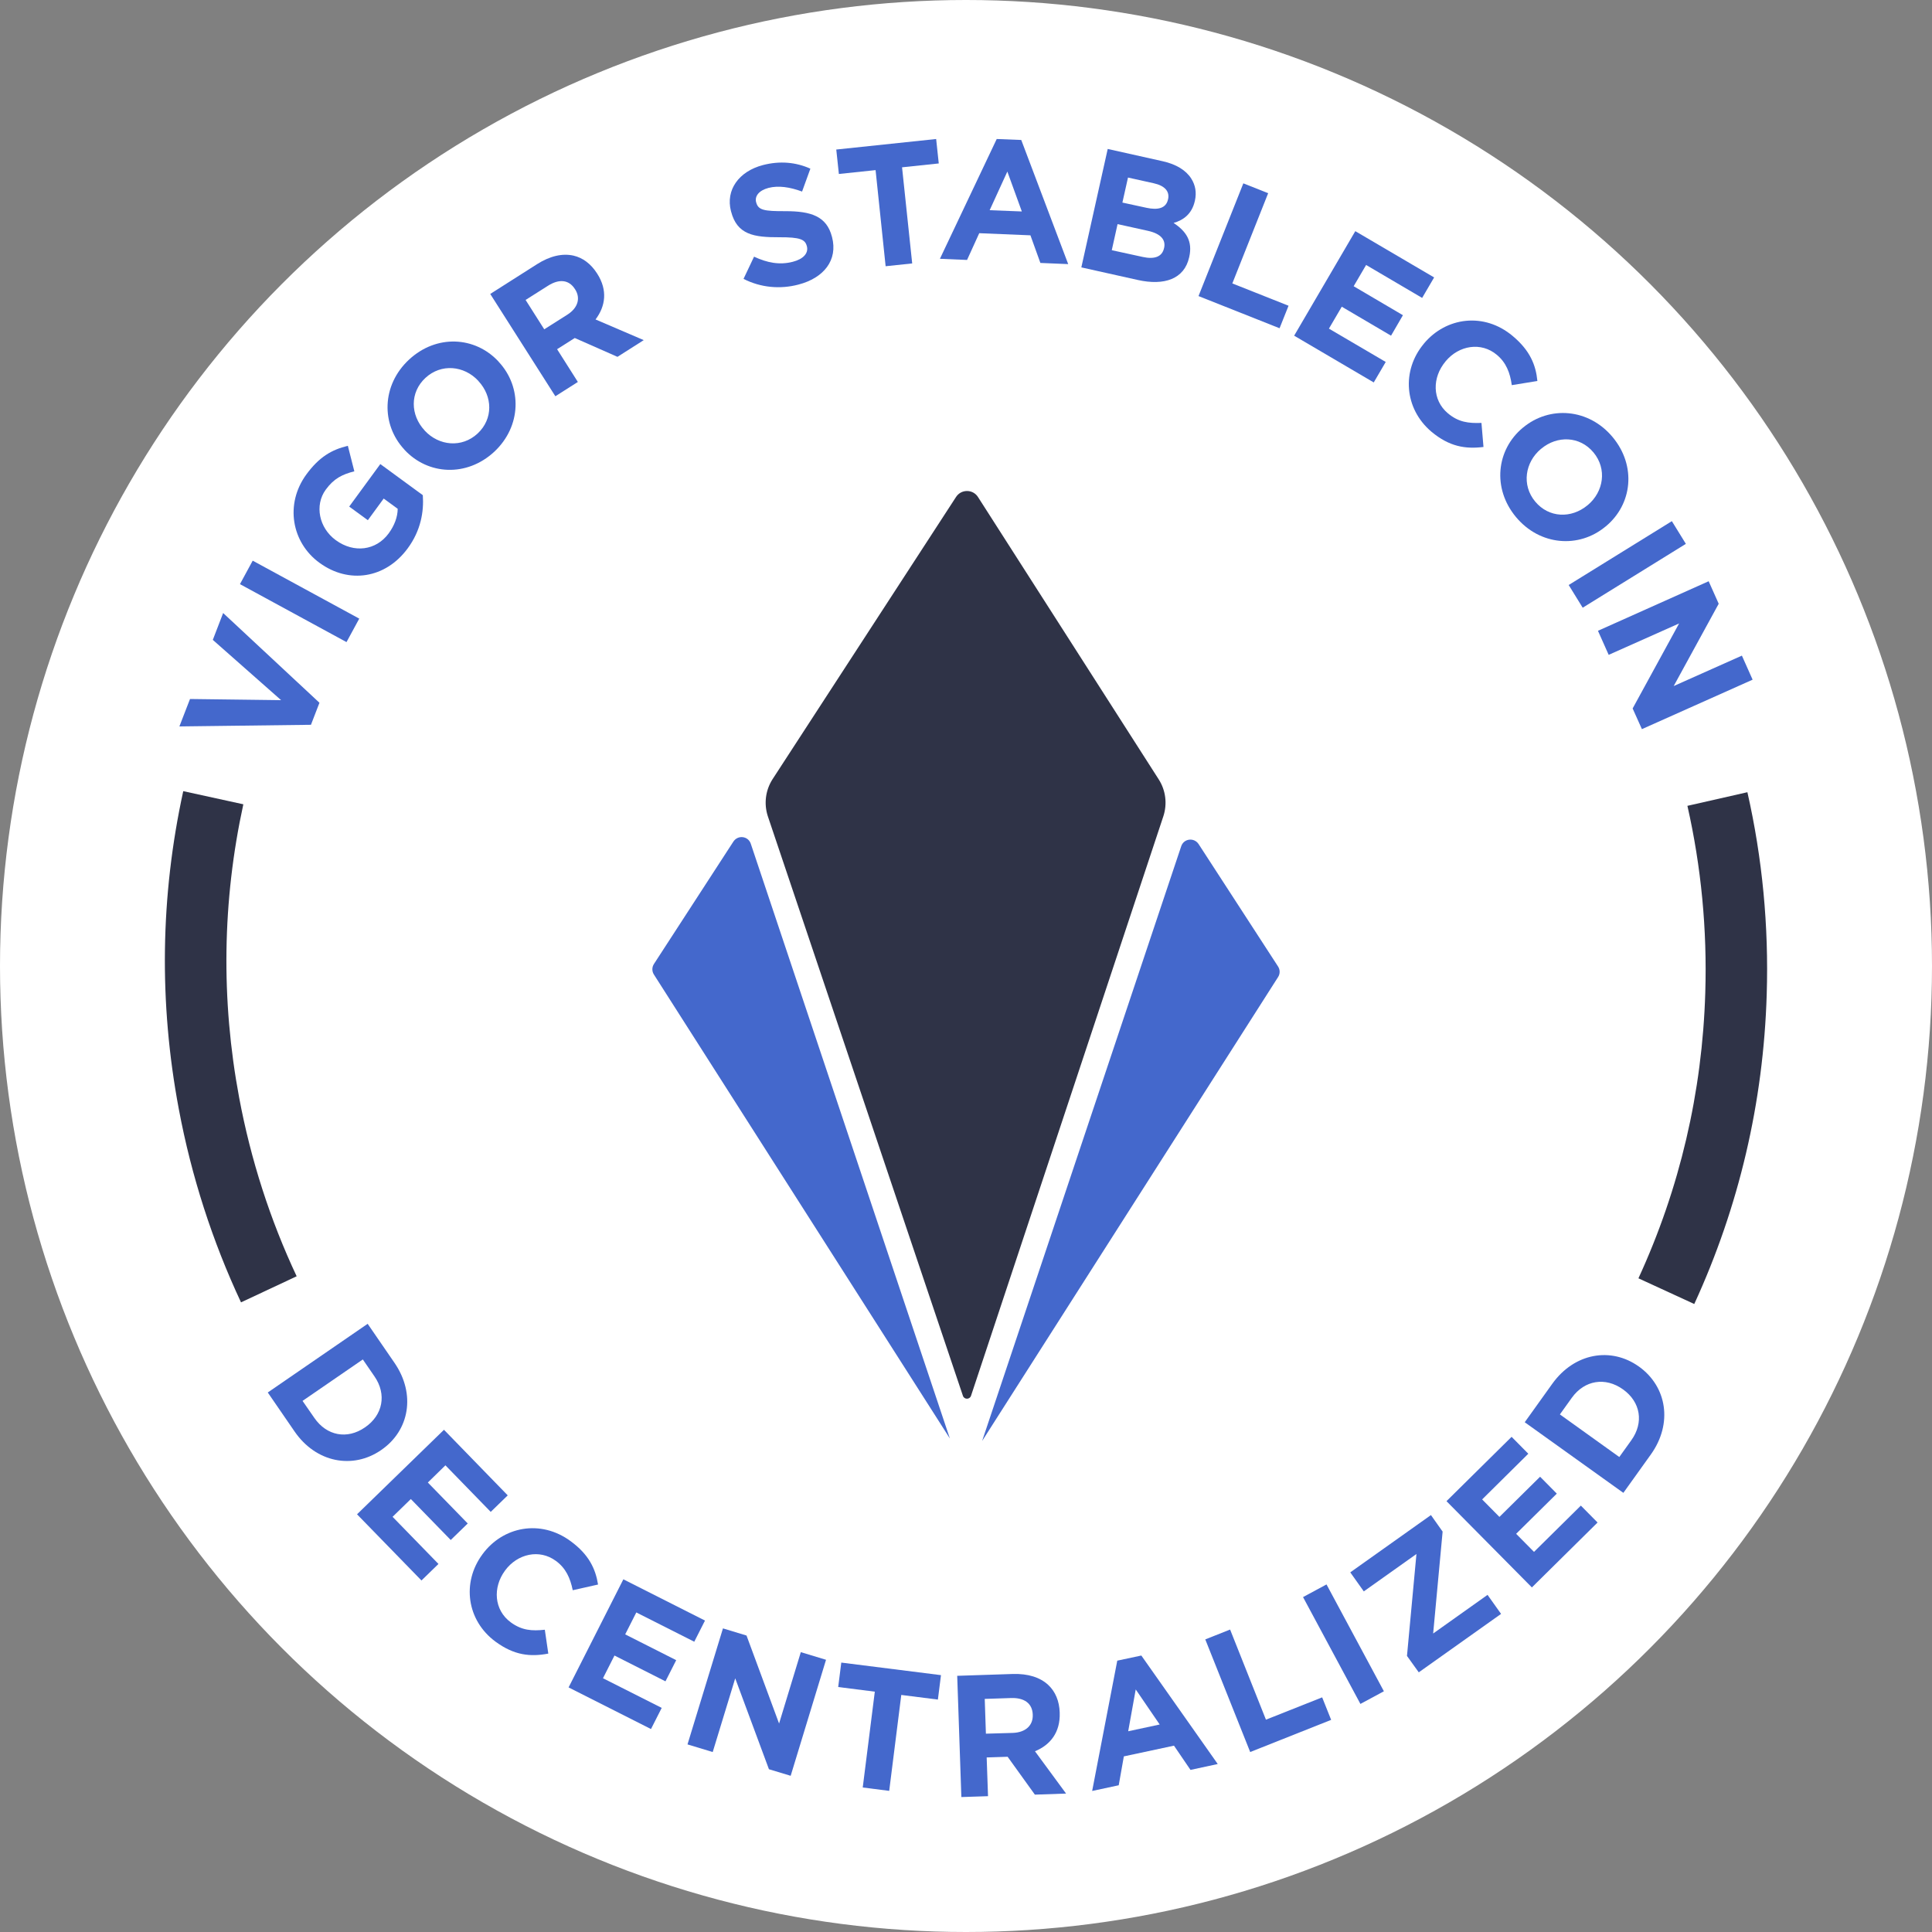 <?xml version="1.0" encoding="utf-8"?>
<!-- Generator: Adobe Illustrator 23.0.4, SVG Export Plug-In . SVG Version: 6.00 Build 0)  -->
<svg version="1.1" id="Layer_1" xmlns="http://www.w3.org/2000/svg" xmlns:xlink="http://www.w3.org/1999/xlink" x="0px" y="0px"
	 viewBox="0 0 200 200" style="enable-background:new 0 0 200 200;" xml:space="preserve">
<rect x="0" y="0" width="200" height="200" fill="#808080" stroke="none"/>
<style type="text/css">
	.st0{fill:#2F3347;}
	.st1{fill:#4468CC;}
	.st2{fill:#FFFFFF;}
</style>
<circle class="st2" cx="100" cy="100" r="100"/>
<g>
	<path class="st0" d="M98.96,51.46L79.95,80.7c-0.71,1.13-0.88,2.51-0.47,3.78l20.2,60.01c0.13,0.4,0.7,0.41,0.84,0l19.91-59.99
		c0.42-1.28,0.25-2.68-0.48-3.82l-18.71-29.23C100.71,50.62,99.49,50.62,98.96,51.46z"/>
	<path class="st1" d="M122.28,87.6l-20.61,61.57l30.64-48.03c0.21-0.33,0.21-0.75,0-1.08l-8.23-12.68
		C123.61,86.67,122.55,86.8,122.28,87.6z"/>
	<path class="st1" d="M77.72,87.34l20.61,61.57l-30.64-48.03c-0.21-0.33-0.21-0.75,0-1.08l8.23-12.68
		C76.39,86.41,77.45,86.54,77.72,87.34z"/>
</g>
<g>
	<g>
		<path class="st0" d="M175.39,134.99l-5.78-2.66c4.28-9.3,6.61-19.26,6.92-29.58c0.2-6.52-0.42-13.02-1.85-19.33l6.21-1.41
			c1.55,6.83,2.22,13.87,2,20.93C182.55,114.13,180.02,124.91,175.39,134.99z"/>
	</g>
	<g>
		<path class="st0" d="M18.97,81.9l6.22,1.36c-2.18,10-2.33,20.22-0.43,30.38c1.2,6.41,3.2,12.63,5.95,18.48l-5.76,2.7
			c-2.97-6.34-5.14-13.07-6.44-20.01C16.44,103.81,16.6,92.74,18.97,81.9z"/>
	</g>
</g>
<g>
	<path class="st1" d="M18.57,75.2l1.1-2.84l9.43,0.12l-7.07-6.24l1.07-2.78l9.97,9.29l-0.88,2.28L18.57,75.2z"/>
	<path class="st1" d="M24.84,60.47l1.32-2.43l11.03,6l-1.32,2.43L24.84,60.47z"/>
	<path class="st1" d="M33.1,58.28l-0.03-0.02c-2.88-2.1-3.6-6.07-1.36-9.14c1.33-1.82,2.63-2.57,4.3-2.97l0.67,2.64
		c-1.22,0.31-2.11,0.73-2.96,1.9c-1.18,1.62-0.69,3.96,1.03,5.22l0.03,0.02c1.85,1.35,4.15,1.07,5.46-0.72
		c0.59-0.81,0.92-1.68,0.93-2.54l-1.45-1.06l-1.64,2.24l-1.93-1.41l3.22-4.4l4.4,3.22c0.12,1.69-0.2,3.65-1.56,5.5
		C39.9,59.91,36.1,60.46,33.1,58.28z"/>
	<path class="st1" d="M41.88,46.57l-0.02-0.03c-2.43-2.61-2.36-6.67,0.48-9.31c2.84-2.64,6.84-2.42,9.27,0.2l0.02,0.03
		c2.43,2.61,2.36,6.67-0.47,9.31C48.31,49.4,44.31,49.18,41.88,46.57z M49.53,39.45l-0.02-0.03c-1.47-1.58-3.84-1.81-5.47-0.3
		c-1.63,1.51-1.56,3.85-0.09,5.43l0.02,0.03c1.47,1.58,3.84,1.81,5.47,0.3C51.07,43.36,51,41.03,49.53,39.45z"/>
	<path class="st1" d="M50.75,30.43l4.84-3.08c1.35-0.86,2.63-1.14,3.77-0.89c0.97,0.22,1.81,0.85,2.45,1.85l0.02,0.03
		c1.09,1.71,0.85,3.37-0.18,4.73l4.99,2.14l-2.72,1.73l-4.42-1.95l-1.83,1.16l2.15,3.39l-2.33,1.48L50.75,30.43z M58.71,32.59
		c1.14-0.72,1.4-1.74,0.83-2.63l-0.02-0.03c-0.63-1-1.66-1.07-2.79-0.35l-2.32,1.47l1.93,3.04L58.71,32.59z"/>
	<path class="st1" d="M76.97,28.87l1.09-2.3c1.33,0.62,2.62,0.89,4.01,0.53c1.09-0.28,1.64-0.89,1.46-1.6l-0.01-0.03
		c-0.18-0.68-0.68-0.92-2.85-0.91c-2.61,0.01-4.37-0.25-4.99-2.67l-0.01-0.03c-0.57-2.2,0.82-4.12,3.3-4.77
		c1.77-0.46,3.43-0.3,4.92,0.37l-0.86,2.37c-1.27-0.47-2.45-0.64-3.47-0.38c-1.02,0.27-1.44,0.87-1.29,1.47l0.01,0.03
		c0.21,0.8,0.8,0.92,3.04,0.91c2.63,0,4.25,0.52,4.8,2.64l0.01,0.03c0.63,2.41-0.86,4.25-3.48,4.93
		C80.79,29.95,78.77,29.79,76.97,28.87z"/>
	<path class="st1" d="M90.64,17.61l-3.8,0.4l-0.27-2.53l10.34-1.09l0.27,2.53l-3.8,0.4l1.05,9.95l-2.75,0.29L90.64,17.61z"/>
	<path class="st1" d="M103.18,14.39l2.54,0.1l4.86,12.85l-2.88-0.12l-1.03-2.86l-5.3-0.22l-1.26,2.77l-2.81-0.12L103.18,14.39z
		 M105.78,21.89l-1.5-4.13l-1.83,4L105.78,21.89z"/>
	<path class="st1" d="M114.67,15.42l5.69,1.27c1.4,0.31,2.42,0.94,2.96,1.8c0.43,0.68,0.56,1.43,0.38,2.27l-0.01,0.04
		c-0.31,1.38-1.21,1.99-2.2,2.28c1.3,0.86,1.99,1.88,1.62,3.52l-0.01,0.04c-0.5,2.24-2.57,2.96-5.33,2.34l-5.83-1.3L114.67,15.42z
		 M118.3,26.6c1.19,0.26,2,0,2.2-0.91l0.01-0.03c0.18-0.82-0.32-1.47-1.7-1.77l-3.12-0.69l-0.6,2.7L118.3,26.6z M118.68,21.51
		c1.19,0.26,2.03,0.05,2.23-0.86l0.01-0.03c0.18-0.81-0.35-1.4-1.49-1.65l-2.66-0.59l-0.58,2.59L118.68,21.51z"/>
	<path class="st1" d="M128.71,18.98l2.57,1.02l-3.71,9.34l5.82,2.31l-0.93,2.33l-8.39-3.33L128.71,18.98z"/>
	<path class="st1" d="M140.3,23.93l8.16,4.79l-1.24,2.12l-5.8-3.41l-1.29,2.2l5.1,3L144,34.75l-5.1-3l-1.33,2.27l5.88,3.45
		l-1.24,2.12l-8.24-4.84L140.3,23.93z"/>
	<path class="st1" d="M147.39,35.59l0.02-0.03c2.29-2.74,6.23-3.26,9.18-0.78c1.82,1.52,2.4,3.03,2.56,4.66l-2.65,0.43
		c-0.18-1.3-0.59-2.34-1.55-3.14c-1.62-1.36-3.92-0.99-5.3,0.67l-0.02,0.03c-1.38,1.65-1.39,3.98,0.26,5.36
		c1.1,0.92,2.14,1.04,3.47,0.99l0.21,2.49c-1.88,0.23-3.53-0.03-5.39-1.58C145.36,42.3,145.08,38.35,147.39,35.59z"/>
	<path class="st1" d="M157.64,44.28l0.03-0.02c2.74-2.28,6.79-1.99,9.27,0.99c2.48,2.98,2.04,6.96-0.71,9.24l-0.03,0.02
		c-2.74,2.28-6.79,1.99-9.27-0.99C154.46,50.55,154.9,46.56,157.64,44.28z M164.33,52.31l0.03-0.02c1.65-1.38,2.02-3.74,0.6-5.45
		c-1.42-1.71-3.76-1.77-5.41-0.39l-0.03,0.02c-1.65,1.38-2.02,3.74-0.6,5.45C160.34,53.63,162.67,53.69,164.33,52.31z"/>
	<path class="st1" d="M173.07,53.95l1.45,2.35l-10.68,6.61l-1.45-2.35L173.07,53.95z"/>
	<path class="st1" d="M176.88,60.17l1.04,2.33l-4.66,8.52l7.06-3.15l1.11,2.49l-11.46,5.12l-0.96-2.14l4.81-8.8l-7.29,3.25
		l-1.11-2.49L176.88,60.17z"/>
</g>
<g>
	<path class="st1" d="M38.06,137.04l2.77,4.03c2.24,3.25,1.55,7.03-1.36,9.03l-0.03,0.02c-2.91,2-6.72,1.31-8.95-1.94l-2.77-4.03
		L38.06,137.04z M32.54,146.78c1.28,1.86,3.4,2.25,5.23,0.99l0.03-0.02c1.83-1.26,2.25-3.4,0.97-5.26l-1.21-1.76l-6.24,4.29
		L32.54,146.78z"/>
	<path class="st1" d="M45.96,148.01l6.6,6.79l-1.76,1.71l-4.69-4.82l-1.82,1.78l4.13,4.24l-1.76,1.71l-4.13-4.24l-1.89,1.84
		l4.75,4.88l-1.76,1.71l-6.67-6.85L45.96,148.01z"/>
	<path class="st1" d="M49.93,160.92l0.02-0.03c2.11-2.87,6.01-3.64,9.12-1.35c1.91,1.4,2.58,2.88,2.84,4.49l-2.62,0.59
		c-0.26-1.28-0.73-2.3-1.75-3.04c-1.7-1.25-3.97-0.74-5.25,0.99l-0.02,0.03c-1.27,1.73-1.14,4.06,0.6,5.34
		c1.16,0.85,2.2,0.91,3.53,0.77l0.36,2.47c-1.86,0.35-3.52,0.19-5.47-1.24C48.31,167.74,47.79,163.82,49.93,160.92z"/>
	<path class="st1" d="M64.53,163.49l8.45,4.27l-1.11,2.19l-6-3.03l-1.15,2.27l5.28,2.67l-1.11,2.19l-5.28-2.67l-1.19,2.35l6.08,3.07
		l-1.11,2.19l-8.53-4.31L64.53,163.49z"/>
	<path class="st1" d="M74.84,168.57l2.44,0.74l3.37,9.11l2.25-7.39l2.61,0.79l-3.66,12.01l-2.25-0.68l-3.49-9.41l-2.33,7.63
		l-2.61-0.79L74.84,168.57z"/>
	<path class="st1" d="M90.56,175.12l-3.79-0.48l0.32-2.53l10.32,1.3l-0.32,2.53l-3.79-0.48l-1.25,9.93l-2.74-0.35L90.56,175.12z"/>
	<path class="st1" d="M99.09,173.48l5.74-0.19c1.6-0.05,2.85,0.35,3.7,1.15c0.72,0.68,1.13,1.65,1.17,2.83l0,0.04
		c0.07,2.03-0.98,3.33-2.56,3.98l3.22,4.38l-3.23,0.11l-2.82-3.92l-2.17,0.07l0.14,4.01l-2.76,0.09L99.09,173.48z M104.85,179.39
		c1.34-0.05,2.09-0.79,2.06-1.85l0-0.04c-0.04-1.18-0.89-1.76-2.23-1.72l-2.74,0.09l0.12,3.6L104.85,179.39z"/>
	<path class="st1" d="M115.66,171.91l2.49-0.53l7.91,11.23l-2.82,0.61l-1.71-2.51l-5.19,1.11l-0.53,2.99l-2.75,0.59L115.66,171.91z
		 M120.05,178.52l-2.48-3.63l-0.78,4.33L120.05,178.52z"/>
	<path class="st1" d="M124.77,169.71l2.57-1.02l3.71,9.33l5.82-2.31l0.93,2.33l-8.38,3.33L124.77,169.71z"/>
	<path class="st1" d="M134.89,165.33l2.43-1.31l5.94,11.06l-2.43,1.31L134.89,165.33z"/>
	<path class="st1" d="M145.65,171.42l0.98-10.55l-5.45,3.87l-1.4-1.97l8.35-5.93l1.21,1.71l-0.98,10.55l5.63-4l1.4,1.97l-8.52,6.05
		L145.65,171.42z"/>
	<path class="st1" d="M149.74,155.4l6.74-6.66l1.73,1.75l-4.78,4.73l1.79,1.81l4.21-4.16l1.73,1.75l-4.21,4.16l1.85,1.87l4.85-4.79
		l1.73,1.75l-6.8,6.72L149.74,155.4z"/>
	<path class="st1" d="M157.84,147.23l2.85-3.98c2.3-3.21,6.09-3.84,8.96-1.79l0.03,0.02c2.87,2.06,3.51,5.87,1.22,9.08l-2.85,3.98
		L157.84,147.23z M168.87,149.1c1.32-1.84,0.96-3.96-0.84-5.26l-0.03-0.02c-1.81-1.29-3.96-0.96-5.28,0.87l-1.24,1.73l6.15,4.41
		L168.87,149.1z"/>
</g>
</svg>
